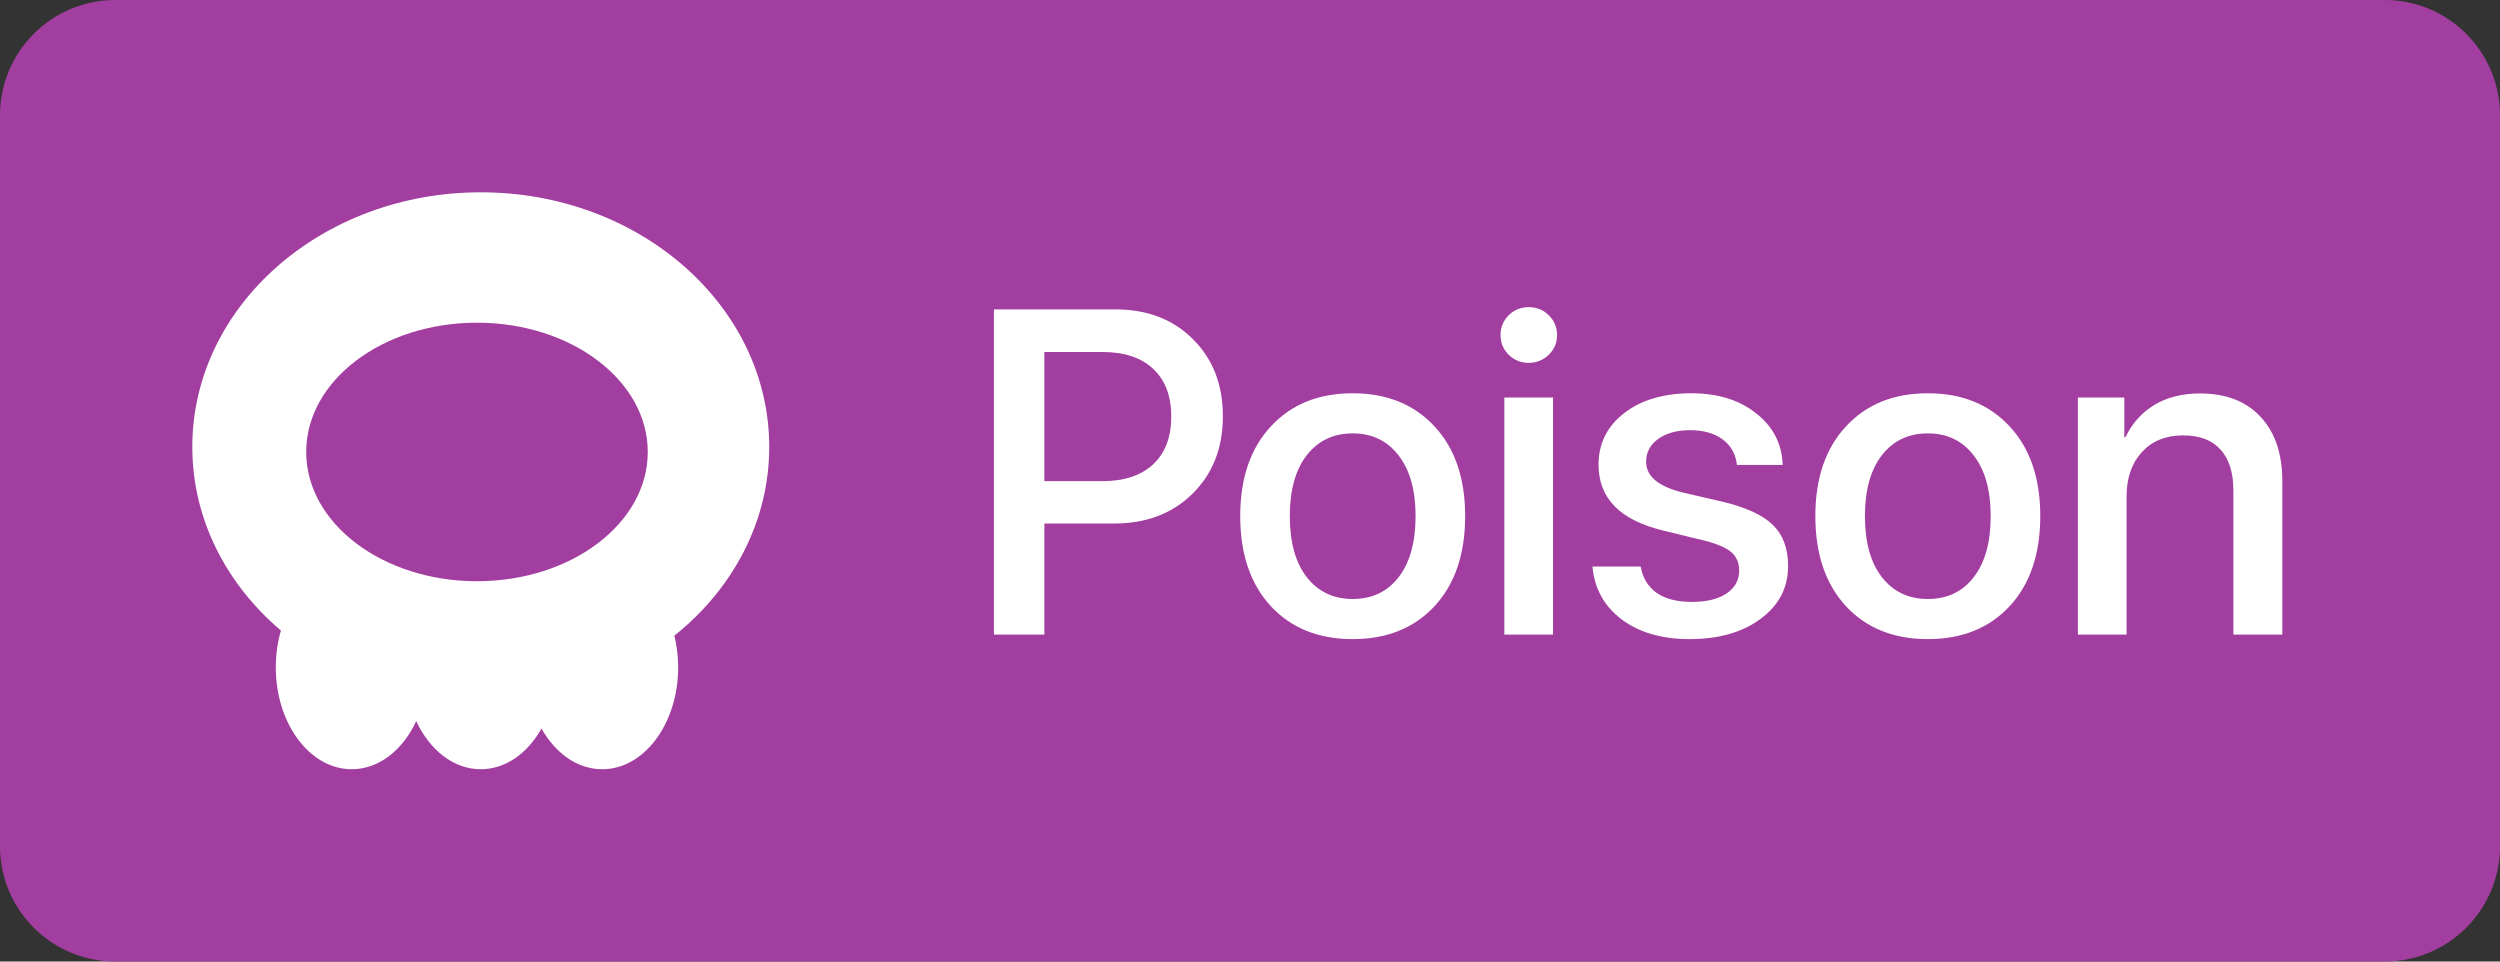 <svg width="65" height="25" viewBox="0 0 65 25" fill="none" xmlns="http://www.w3.org/2000/svg">
<rect x="0" y="0" width="65" height="25" fill="#333333" stroke="none"/>
<path d="M0 3C0 1.343 1.343 0 3 0H62C63.657 0 65 1.343 65 3V22C65 23.657 63.657 25 62 25H3C1.343 25 0 23.657 0 22V3Z" fill="#A33EA1"/>
<path fill-rule="evenodd" clip-rule="evenodd" d="M17.534 16.527C19.049 15.316 20 13.566 20 11.62C20 7.964 16.642 5 12.5 5C8.358 5 5 7.964 5 11.62C5 13.495 5.884 15.189 7.304 16.394C7.218 16.691 7.171 17.014 7.171 17.352C7.171 18.814 8.055 20 9.145 20C9.853 20 10.474 19.5 10.822 18.748C11.171 19.5 11.792 20 12.5 20C13.146 20 13.719 19.584 14.079 18.941C14.439 19.584 15.012 20 15.658 20C16.748 20 17.632 18.814 17.632 17.352C17.632 17.064 17.597 16.787 17.534 16.527ZM16.842 11.751C16.842 13.607 14.854 15.112 12.401 15.112C9.949 15.112 7.961 13.607 7.961 11.751C7.961 9.895 9.949 8.39 12.401 8.39C14.854 8.39 16.842 9.895 16.842 11.751Z" fill="white"/>
<path d="M25.842 8.045H29.012C29.832 8.045 30.5 8.303 31.016 8.818C31.535 9.334 31.795 10.002 31.795 10.822C31.795 11.646 31.531 12.318 31.004 12.838C30.48 13.354 29.803 13.611 28.971 13.611H27.154V16.5H25.842V8.045ZM27.154 9.152V12.51H28.66C29.23 12.51 29.672 12.363 29.984 12.07C30.297 11.777 30.453 11.363 30.453 10.828C30.453 10.297 30.297 9.885 29.984 9.592C29.676 9.299 29.236 9.152 28.666 9.152H27.154ZM37.297 15.762C36.766 16.332 36.057 16.617 35.17 16.617C34.283 16.617 33.574 16.332 33.043 15.762C32.512 15.188 32.246 14.406 32.246 13.418C32.246 12.434 32.512 11.656 33.043 11.086C33.574 10.512 34.283 10.225 35.17 10.225C36.057 10.225 36.766 10.512 37.297 11.086C37.828 11.656 38.094 12.434 38.094 13.418C38.094 14.406 37.828 15.188 37.297 15.762ZM35.17 15.574C35.674 15.574 36.072 15.385 36.365 15.006C36.658 14.627 36.805 14.098 36.805 13.418C36.805 12.742 36.656 12.215 36.359 11.836C36.066 11.457 35.67 11.268 35.17 11.268C34.67 11.268 34.272 11.457 33.975 11.836C33.682 12.215 33.535 12.742 33.535 13.418C33.535 14.098 33.682 14.627 33.975 15.006C34.272 15.385 34.67 15.574 35.17 15.574ZM39.113 16.5V10.336H40.379V16.5H39.113ZM40.268 9.223C40.123 9.363 39.949 9.434 39.746 9.434C39.543 9.434 39.369 9.363 39.225 9.223C39.084 9.082 39.014 8.912 39.014 8.713C39.014 8.51 39.084 8.338 39.225 8.197C39.369 8.057 39.543 7.986 39.746 7.986C39.953 7.986 40.127 8.057 40.268 8.197C40.412 8.338 40.484 8.51 40.484 8.713C40.484 8.912 40.412 9.082 40.268 9.223ZM41.562 12.082C41.562 11.531 41.785 11.084 42.23 10.74C42.676 10.396 43.258 10.225 43.977 10.225C44.66 10.225 45.221 10.398 45.658 10.746C46.1 11.09 46.33 11.537 46.35 12.088H45.16C45.129 11.807 45.006 11.586 44.791 11.426C44.576 11.266 44.293 11.185 43.941 11.185C43.598 11.185 43.32 11.262 43.109 11.414C42.902 11.566 42.799 11.764 42.799 12.006C42.799 12.381 43.113 12.646 43.742 12.803L44.779 13.043C45.4 13.191 45.84 13.395 46.098 13.652C46.359 13.906 46.49 14.262 46.49 14.719C46.49 15.281 46.252 15.738 45.775 16.09C45.303 16.441 44.688 16.617 43.93 16.617C43.207 16.617 42.617 16.445 42.16 16.102C41.707 15.758 41.455 15.301 41.404 14.73H42.658C42.709 15.027 42.848 15.256 43.074 15.416C43.301 15.572 43.605 15.65 43.988 15.65C44.367 15.65 44.666 15.578 44.885 15.434C45.107 15.285 45.219 15.086 45.219 14.836C45.219 14.637 45.152 14.479 45.02 14.361C44.887 14.244 44.66 14.145 44.34 14.062L43.238 13.793C42.121 13.523 41.562 12.953 41.562 12.082ZM52.25 15.762C51.719 16.332 51.01 16.617 50.123 16.617C49.236 16.617 48.527 16.332 47.996 15.762C47.465 15.188 47.199 14.406 47.199 13.418C47.199 12.434 47.465 11.656 47.996 11.086C48.527 10.512 49.236 10.225 50.123 10.225C51.01 10.225 51.719 10.512 52.25 11.086C52.781 11.656 53.047 12.434 53.047 13.418C53.047 14.406 52.781 15.188 52.25 15.762ZM50.123 15.574C50.627 15.574 51.025 15.385 51.318 15.006C51.611 14.627 51.758 14.098 51.758 13.418C51.758 12.742 51.609 12.215 51.312 11.836C51.02 11.457 50.623 11.268 50.123 11.268C49.623 11.268 49.225 11.457 48.928 11.836C48.635 12.215 48.488 12.742 48.488 13.418C48.488 14.098 48.635 14.627 48.928 15.006C49.225 15.385 49.623 15.574 50.123 15.574ZM54.025 16.5V10.336H55.232V11.367H55.262C55.434 11.008 55.684 10.729 56.012 10.529C56.34 10.33 56.736 10.23 57.201 10.23C57.877 10.23 58.402 10.434 58.777 10.84C59.152 11.242 59.34 11.799 59.34 12.51V16.5H58.068V12.756C58.068 12.287 57.957 11.932 57.734 11.69C57.516 11.443 57.19 11.32 56.756 11.32C56.31 11.32 55.955 11.465 55.69 11.754C55.424 12.043 55.291 12.428 55.291 12.908V16.5H54.025Z" fill="white"/>
</svg>
